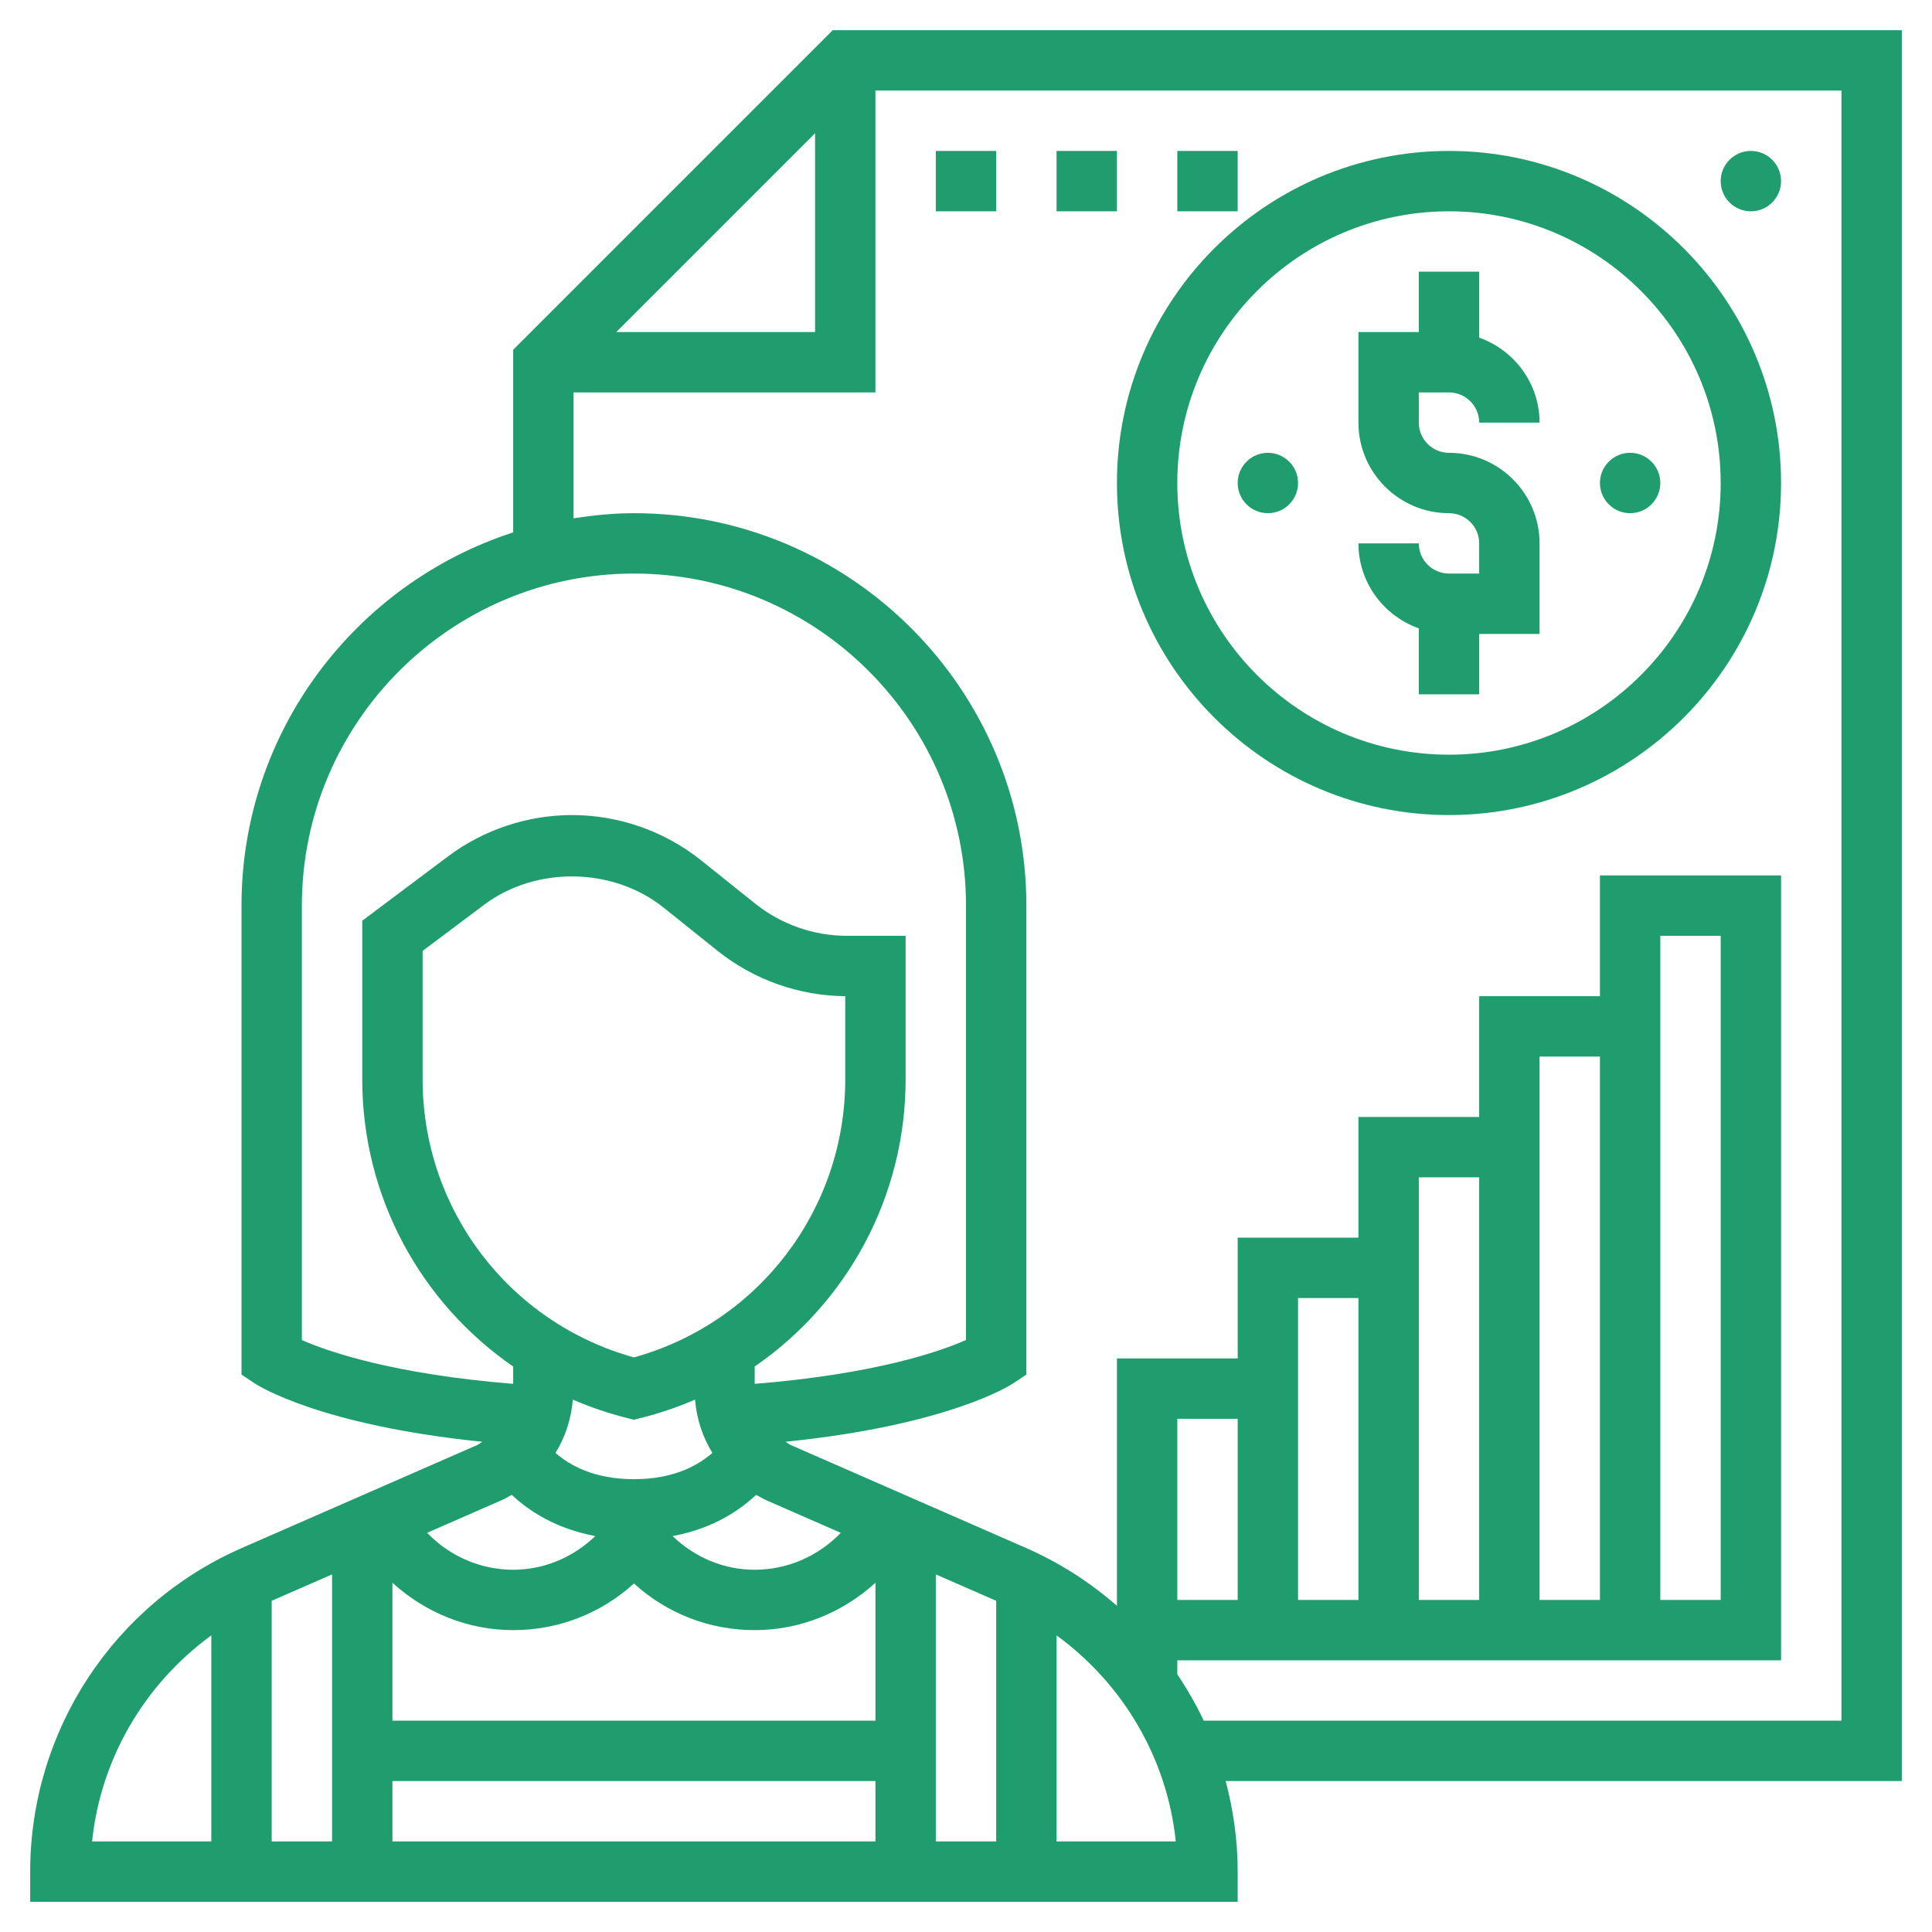 <?xml version="1.0"?>
<svg xmlns="http://www.w3.org/2000/svg" id="Layer_5" enable-background="new 0 0 64 64" height="512px" viewBox="0 0 64 64" width="512px"><g><path d="m37 16c0 6.065 4.935 11 11 11s11-4.935 11-11-4.935-11-11-11-11 4.935-11 11zm11-9c4.962 0 9 4.037 9 9s-4.038 9-9 9-9-4.037-9-9 4.038-9 9-9z" data-original="#000000" class="active-path" data-old_color="#000000" fill="#209D6F"/><path d="m48 19c-.551 0-1-.448-1-1h-2c0 1.302.839 2.402 2 2.816v2.184h2v-2h2v-3c0-1.654-1.346-3-3-3-.551 0-1-.448-1-1v-1h1c.551 0 1 .448 1 1h2c0-1.302-.839-2.402-2-2.816v-2.184h-2v2h-2v3c0 1.654 1.346 3 3 3 .551 0 1 .448 1 1v1z" data-original="#000000" class="active-path" data-old_color="#000000" fill="#209D6F"/><circle cx="42" cy="16" r="1" data-original="#000000" class="active-path" data-old_color="#000000" fill="#209D6F"/><circle cx="54" cy="16" r="1" data-original="#000000" class="active-path" data-old_color="#000000" fill="#209D6F"/><path d="m63 1h-35.414l-10.586 10.586v6.05c-5.216 1.692-9 6.592-9 12.364v15.535l.446.297c.093.062 2.147 1.381 7.531 1.929-.06.034-.111.081-.175.11l-7.79 3.408c-4.26 1.863-7.012 6.071-7.012 10.721v1h40v-1c0-1.029-.142-2.035-.398-3h22.398zm-36 3.414v6.586h-6.586zm-17 25.586c0-6.065 4.935-11 11-11s11 4.935 11 11v14.39c-.857.38-3.018 1.13-7 1.452v-.574c3.062-2.109 5-5.62 5-9.514v-4.754h-1.949c-1.096 0-2.171-.377-3.028-1.062l-1.797-1.438c-1.209-.967-2.729-1.5-4.277-1.5-1.472 0-2.931.486-4.108 1.369l-2.841 2.131v5.254c0 3.894 1.938 7.405 5 9.514v.574c-3.988-.323-6.149-1.074-7-1.451zm23 31h-2v-8.846l2 .875zm-24-7.971 2-.875v8.846h-2zm12-8.063c-4.134-1.148-7-4.9-7-9.212v-4.254l2.041-1.531c1.711-1.282 4.266-1.244 5.937.094l1.797 1.438c1.195.956 2.694 1.487 4.225 1.499v2.754c0 4.311-2.866 8.063-7 9.212zm-2.024 1.399c.57.245 1.164.45 1.781.605l.243.061.243-.062c.618-.154 1.212-.359 1.781-.605.052.636.25 1.238.574 1.765-.463.407-1.272.871-2.598.871s-2.135-.464-2.598-.87c.324-.527.522-1.129.574-1.765zm6.024 7.635c1.504 0 2.916-.581 4-1.569v4.569h-16v-4.569c1.084.988 2.496 1.569 4 1.569 1.501 0 2.908-.552 4-1.545 1.092.993 2.499 1.545 4 1.545zm-12 5h16v2h-16zm12-7c-1.03 0-1.982-.41-2.72-1.115 1.303-.242 2.197-.828 2.769-1.366.114.064.227.131.348.184l2.455 1.074c-.743.771-1.765 1.223-2.852 1.223zm-8.396-2.298c.122-.053.234-.12.348-.184.572.538 1.465 1.124 2.769 1.366-.739.706-1.691 1.116-2.721 1.116-1.087 0-2.109-.452-2.851-1.224zm-9.604 4.472v6.826h-3.949c.284-2.749 1.742-5.217 3.949-6.826zm28 6.826v-6.826c2.207 1.609 3.665 4.077 3.949 6.826zm14-8h-2v-14h2zm-4 0h-2v-10h2zm-4 0h-2v-6h2zm20 4h-21.124c-.253-.534-.547-1.046-.876-1.535v-.465h20v-26h-6v4h-4v4h-4v4h-4v4h-4v8.195c-.887-.776-1.896-1.428-3.012-1.917l-7.79-3.408c-.065-.028-.115-.075-.175-.11 5.385-.548 7.439-1.867 7.531-1.929l.446-.296v-15.535c0-7.168-5.832-13-13-13-.682 0-1.346.069-2 .17v-4.17h10v-10h32zm-10-4v-18h2v18zm4 0v-22h2v22z" data-original="#000000" class="active-path" data-old_color="#000000" fill="#209D6F"/><circle cx="58" cy="6" r="1" data-original="#000000" class="active-path" data-old_color="#000000" fill="#209D6F"/><path d="m31 5h2v2h-2z" data-original="#000000" class="active-path" data-old_color="#000000" fill="#209D6F"/><path d="m35 5h2v2h-2z" data-original="#000000" class="active-path" data-old_color="#000000" fill="#209D6F"/><path d="m39 5h2v2h-2z" data-original="#000000" class="active-path" data-old_color="#000000" fill="#209D6F"/></g> </svg>
